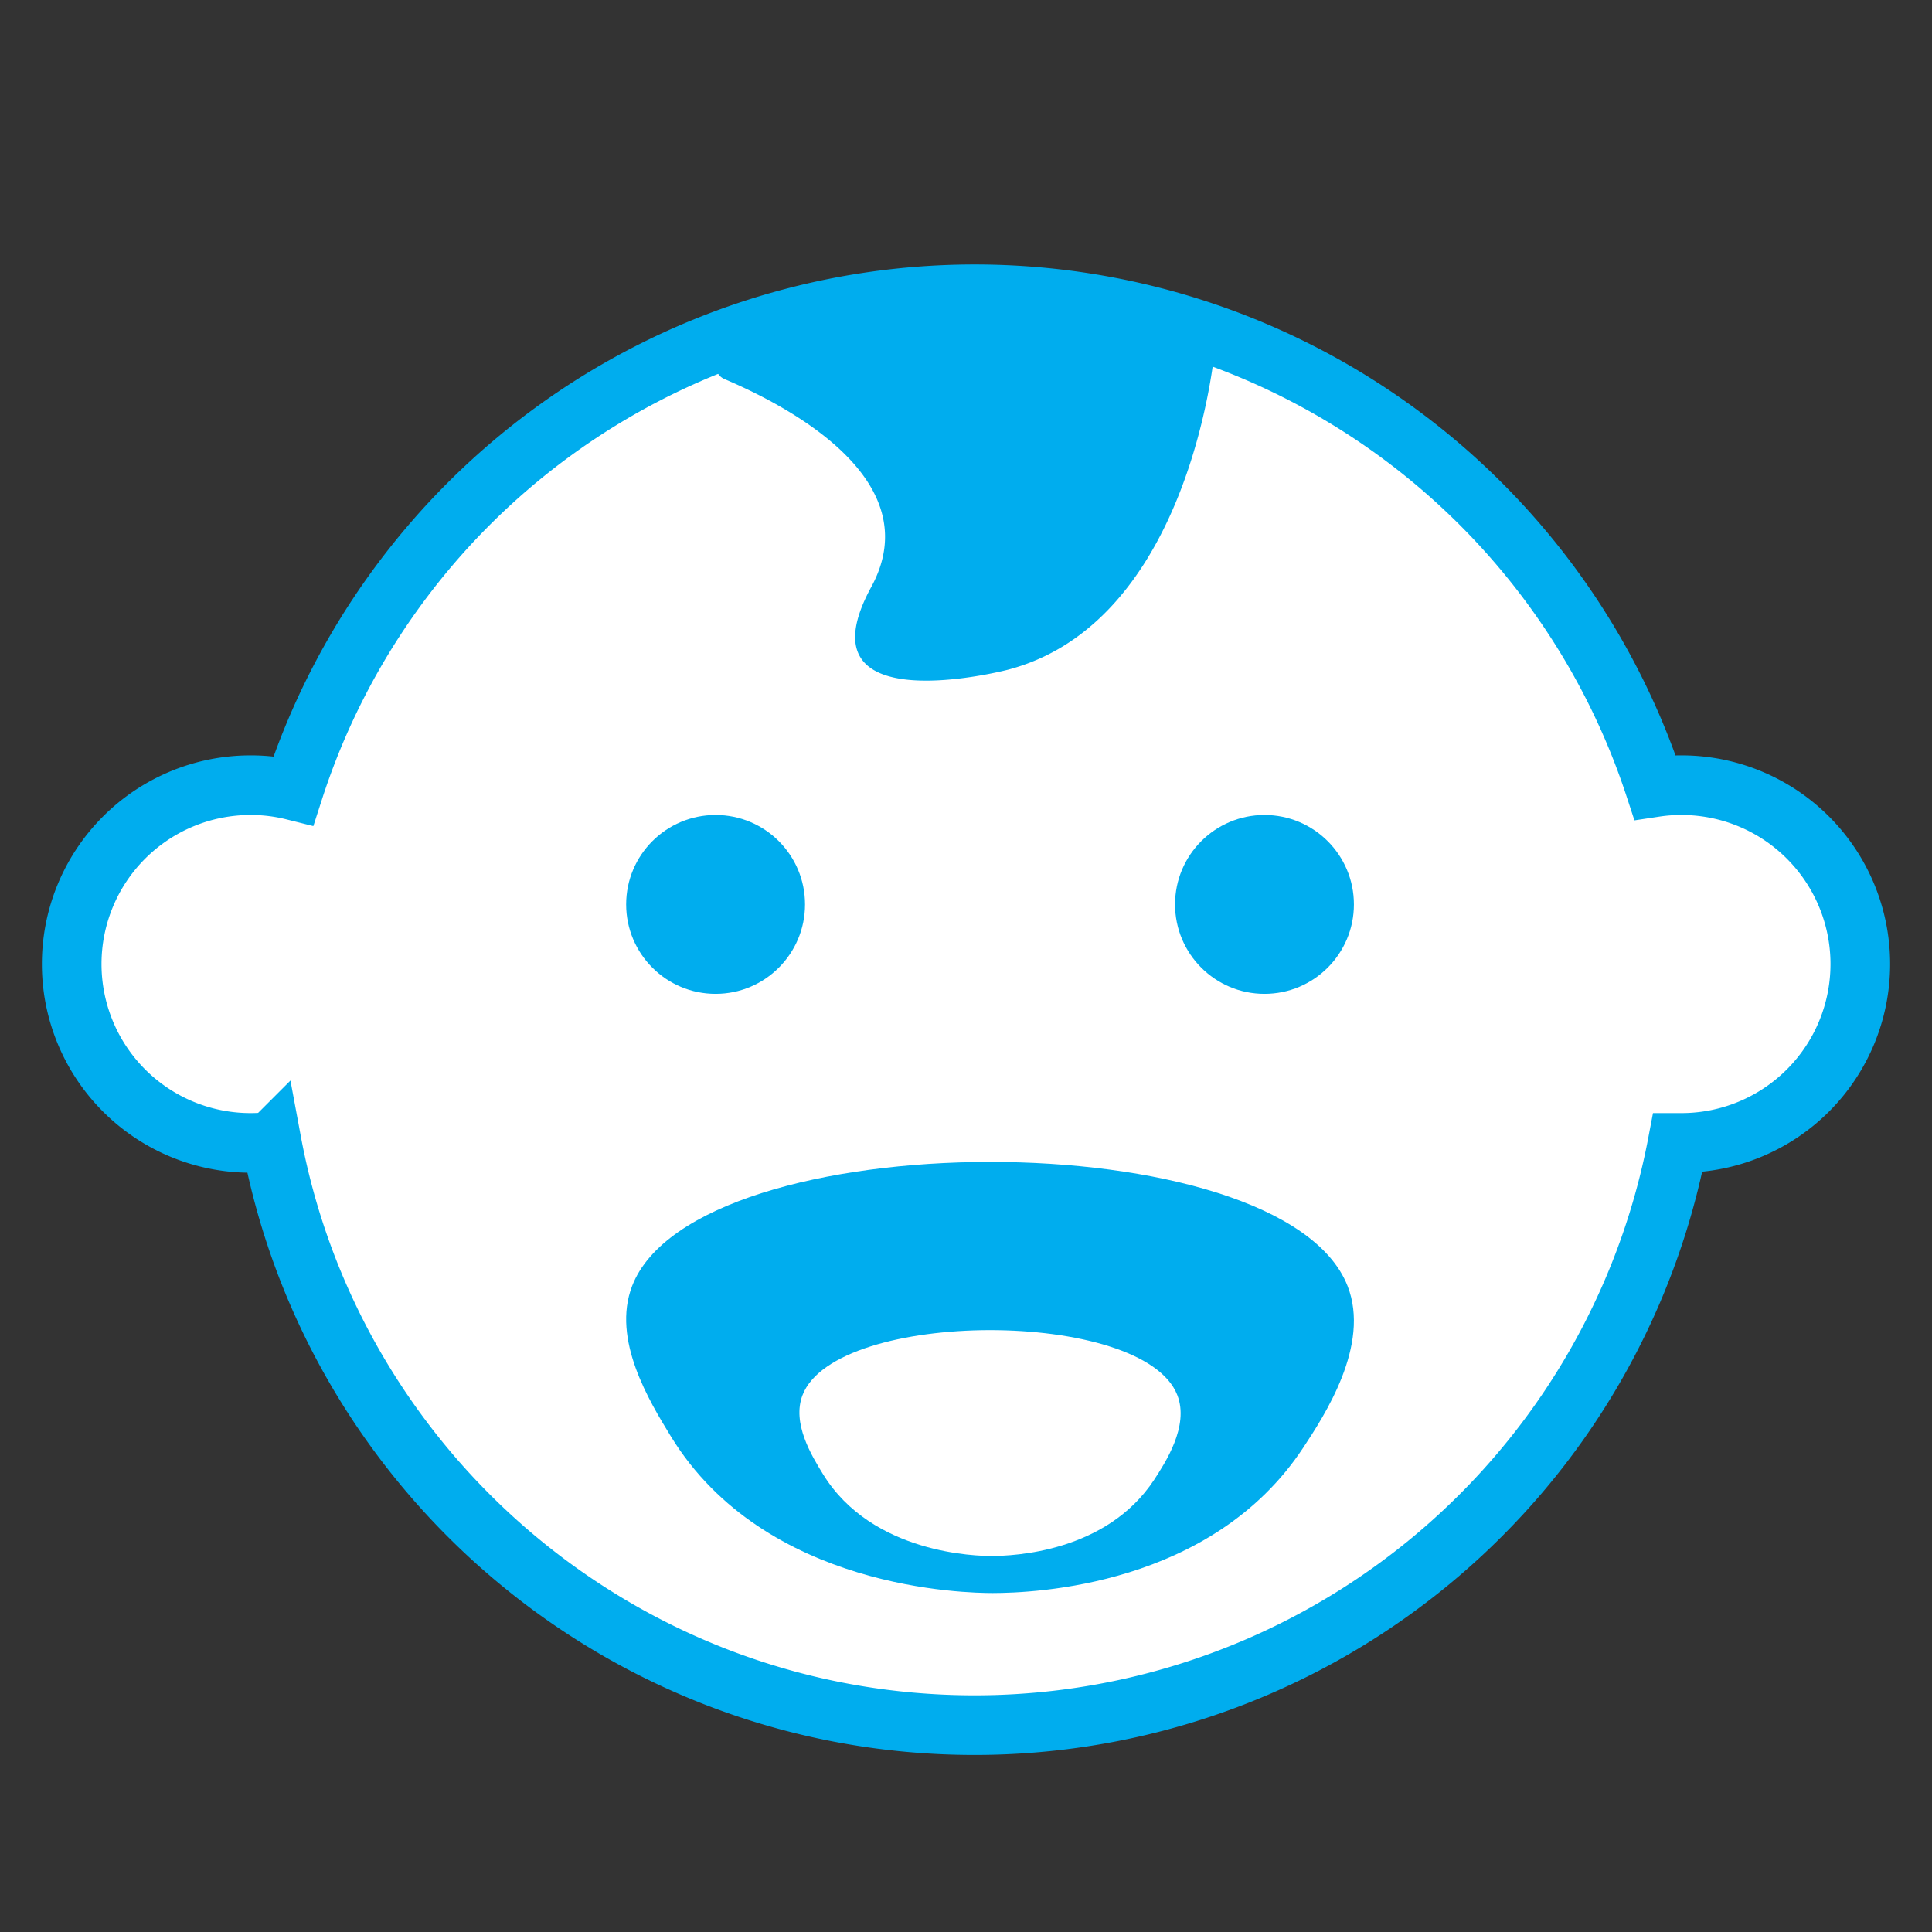 <svg id="Guide_Line" data-name="Guide Line" xmlns="http://www.w3.org/2000/svg" viewBox="0 0 512 512"><rect x="0" y="0" width="512" height="512" fill="#333333" stroke="none"/><path d="M493,255.48a47.4,47.4,0,0,1-47.4,47.4c-.32,0-.65,0-1,0A189.65,189.65,0,0,1,258.32,457.18c-92.77,0-170-66.63-186.37-154.63a46.21,46.21,0,0,1-5.55.33,47.4,47.4,0,0,1,0-94.8,46.51,46.51,0,0,1,11.39,1.39,189.68,189.68,0,0,1,360.78-.87,46.54,46.54,0,0,1,7-.52A47.4,47.4,0,0,1,493,255.48Z" style="fill:#fff;stroke:#00adee;stroke-miterlimit:10;stroke-width:15.8px"/><path d="M357.12,340.8c6.16,15.68-6.22,34.46-11.75,42.85-24.22,36.76-71.38,38.5-82.26,38.52-6.68,0-60.32-.72-85.31-41.49-5.71-9.33-15.75-25.71-10.28-39.88C184.37,297.14,339.84,296.79,357.12,340.8Z" style="fill:#00adee"/><path d="M312,369.72c3.23,8.22-3.26,18-6.15,22.45-12.69,19.26-37.4,20.17-43.09,20.18-3.5,0-31.6-.38-44.69-21.74-3-4.88-8.25-13.46-5.39-20.89C221.51,346.85,303,346.67,312,369.72Z" style="fill:#fff"/><circle cx="189.64" cy="239.68" r="23.7" style="fill:#00adee"/><circle cx="335.1" cy="239.68" r="23.7" style="fill:#00adee"/><path d="M192.17,93.34C215,84.89,275.64,66.55,319.72,90.7a3.86,3.86,0,0,1,2,3.85c-1.61,13-11.25,71.58-54.64,82.94,0,0-56.09,14.62-36.19-21.93,15.29-28.07-21.16-47.57-38.89-55.1A3.83,3.83,0,0,1,192.17,93.34Z" style="fill:#00adee"/></svg>